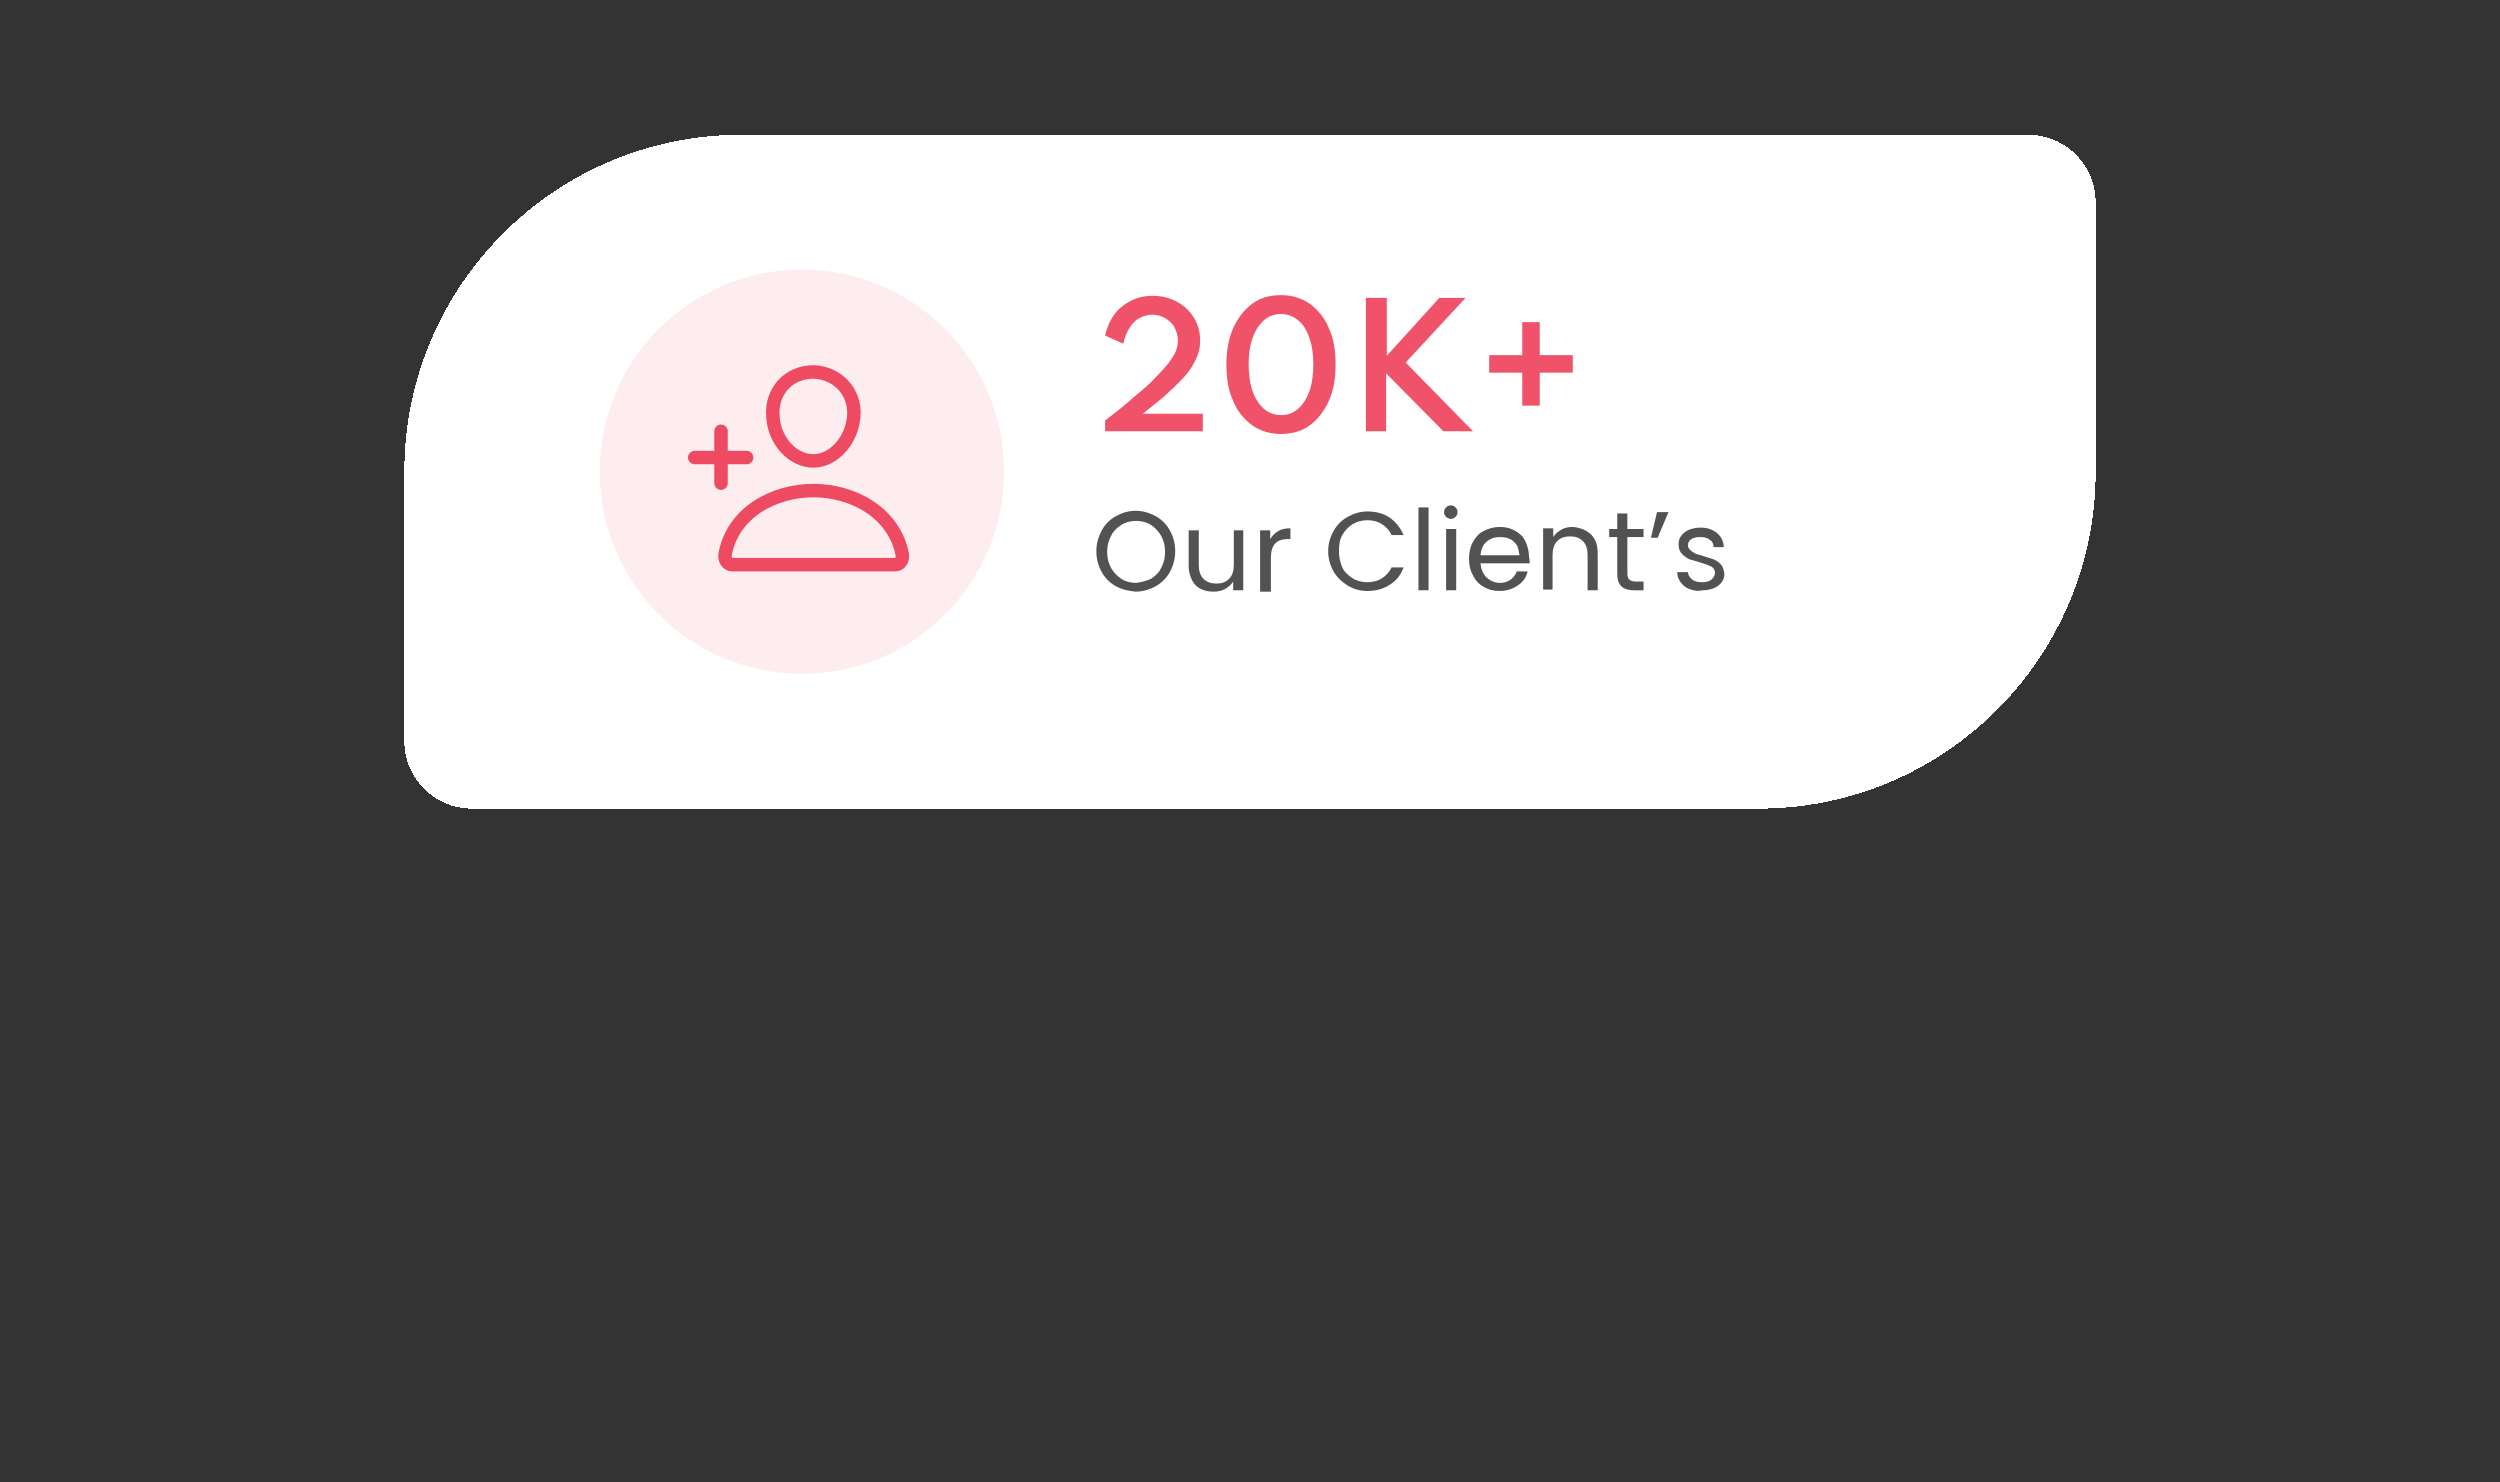 <?xml version="1.0" encoding="utf-8"?>
<!-- Generator: Adobe Illustrator 27.8.1, SVG Export Plug-In . SVG Version: 6.00 Build 0)  -->
<svg version="1.1" id="Layer_1" xmlns="http://www.w3.org/2000/svg" xmlns:xlink="http://www.w3.org/1999/xlink" x="0px" y="0px"
	 viewBox="0 0 371 220" style="enable-background:new 0 0 371 220;" xml:space="preserve">
<rect x="0" y="0" width="371" height="220" fill="#333333" stroke="none"/>
<style type="text/css">
	.st0{fill:#FFFFFF;}
	.st1{fill:#FDEDEF;}
	.st2{fill:none;stroke:#EE4A62;stroke-width:2;stroke-linecap:round;stroke-linejoin:round;}
	.st3{fill:none;stroke:#EE4A62;stroke-width:2;stroke-miterlimit:10;}
	.st4{fill:#EF5269;}
	.st5{fill:#525252;}
</style>
<g>
	<path shape-rendering="crispEdges" class="st0" d="M60,70c0-27.6,22.4-50,50-50h191c5.5,0,10,4.5,10,10v40c0,27.6-22.4,50-50,50H70
		c-5.5,0-10-4.5-10-10V70z"/>
	<circle class="st1" cx="119" cy="70" r="30"/>
	<path class="st2" d="M126.7,61.8c-0.3,3.6-3,6.6-6,6.6c-3,0-5.8-2.9-6-6.6c-0.3-3.8,2.4-6.6,6-6.6C124.3,55.3,127,58.2,126.7,61.8z
		"/>
	<path class="st3" d="M120.7,72.8c-5.9,0-12,3.3-13.1,9.5c-0.1,0.7,0.3,1.5,1.1,1.5h24.1c0.8,0,1.2-0.7,1.1-1.5
		C132.7,76.1,126.6,72.8,120.7,72.8z"/>
	<path class="st2" d="M107,64v7.7 M110.8,67.9h-7.7"/>
	<path class="st4" d="M164,64v-1.6c1.7-1.3,3.1-2.4,4.3-3.5c1.2-1,2.3-1.9,3.1-2.8c0.8-0.8,1.5-1.6,2-2.2c0.5-0.7,0.9-1.3,1.1-1.8
		c0.2-0.6,0.3-1.1,0.3-1.6c0-0.7-0.2-1.3-0.5-1.9c-0.3-0.6-0.8-1-1.4-1.4c-0.6-0.3-1.2-0.5-1.9-0.5c-0.7,0-1.3,0.2-1.9,0.5
		c-0.6,0.3-1.1,0.8-1.5,1.5c-0.4,0.6-0.7,1.4-0.9,2.3l-2.7-1.2c0.2-0.9,0.5-1.7,0.9-2.4c0.4-0.7,0.9-1.4,1.6-1.9
		c0.6-0.5,1.3-0.9,2.1-1.2c0.8-0.3,1.6-0.4,2.5-0.4c1.3,0,2.5,0.3,3.6,0.9c1.1,0.6,1.9,1.4,2.5,2.4c0.6,1,0.9,2.1,0.9,3.4
		c0,0.6-0.1,1.3-0.3,1.9c-0.2,0.6-0.5,1.2-0.9,1.9c-0.4,0.6-0.9,1.3-1.6,2c-0.7,0.7-1.5,1.5-2.4,2.3c-0.9,0.8-2.1,1.7-3.3,2.7h8.9
		V64H164z M190.1,64.4c-1.6,0-3-0.4-4.3-1.3c-1.2-0.9-2.2-2.1-2.8-3.6c-0.7-1.5-1-3.3-1-5.4c0-2,0.3-3.8,1-5.4
		c0.7-1.5,1.6-2.7,2.8-3.6c1.2-0.9,2.6-1.3,4.3-1.3c1.6,0,3,0.4,4.3,1.3c1.2,0.9,2.2,2.1,2.8,3.6c0.7,1.5,1,3.3,1,5.4
		c0,2-0.3,3.8-1,5.4c-0.7,1.5-1.6,2.7-2.8,3.6C193.2,64,191.7,64.4,190.1,64.4z M190.1,61.6c1,0,1.8-0.3,2.5-0.9
		c0.7-0.6,1.3-1.5,1.7-2.6c0.4-1.1,0.6-2.5,0.6-4c0-1.5-0.2-2.9-0.6-4c-0.4-1.1-0.9-2-1.7-2.6c-0.7-0.6-1.6-0.9-2.5-0.9
		c-1,0-1.8,0.3-2.5,0.9c-0.7,0.6-1.3,1.5-1.7,2.6c-0.4,1.1-0.6,2.4-0.6,4c0,1.5,0.2,2.9,0.6,4c0.4,1.1,1,2,1.7,2.6
		C188.3,61.3,189.2,61.6,190.1,61.6z M202.7,64V44.2h3.1v8.6l7.8-8.6h3.9l-8.9,9.6l10,10.2h-4.4l-8.5-8.6V64H202.7z M225.9,60.2
		v-4.9h-4.9v-2.6h4.9v-4.9h2.6v4.9h4.9v2.6h-4.9v4.9H225.9z"/>
</g>
<g>
	<path class="st5" d="M165.6,87c-0.9-0.5-1.6-1.2-2.1-2.1c-0.5-0.9-0.8-1.9-0.8-3.1s0.3-2.1,0.8-3.1c0.5-0.9,1.2-1.6,2.1-2.1
		c0.9-0.5,1.9-0.8,2.9-0.8c1.1,0,2.1,0.3,3,0.8c0.9,0.5,1.6,1.2,2.1,2.1c0.5,0.9,0.8,1.9,0.8,3.1c0,1.1-0.3,2.2-0.8,3.1
		c-0.5,0.9-1.2,1.6-2.1,2.1s-1.9,0.8-3,0.8C167.5,87.7,166.5,87.5,165.6,87z M170.8,85.9c0.6-0.4,1.2-0.9,1.5-1.6
		c0.4-0.7,0.6-1.5,0.6-2.4c0-0.9-0.2-1.7-0.6-2.4c-0.4-0.7-0.9-1.2-1.5-1.6c-0.6-0.4-1.4-0.6-2.2-0.6c-0.8,0-1.6,0.2-2.2,0.6
		c-0.6,0.4-1.2,0.9-1.5,1.6c-0.4,0.7-0.6,1.5-0.6,2.4c0,0.9,0.2,1.7,0.6,2.4c0.4,0.7,0.9,1.2,1.5,1.6c0.6,0.4,1.4,0.6,2.2,0.6
		C169.4,86.4,170.1,86.2,170.8,85.9z"/>
	<path class="st5" d="M184.5,78.5v9.1H183v-1.3c-0.3,0.5-0.7,0.8-1.2,1.1s-1.1,0.4-1.7,0.4c-0.7,0-1.3-0.1-1.9-0.4
		c-0.6-0.3-1-0.7-1.3-1.3c-0.3-0.6-0.5-1.3-0.5-2.1v-5.3h1.5v5.1c0,0.9,0.2,1.6,0.7,2.1s1.1,0.7,1.9,0.7c0.8,0,1.4-0.2,1.9-0.7
		s0.7-1.2,0.7-2.2v-5H184.5z"/>
	<path class="st5" d="M189.7,78.8c0.5-0.3,1.1-0.4,1.8-0.4v1.6h-0.4c-1.7,0-2.5,0.9-2.5,2.8v5H187v-9.1h1.5V80
		C188.8,79.5,189.2,79.1,189.7,78.8z"/>
	<path class="st5" d="M197.9,78.8c0.5-0.9,1.2-1.6,2.1-2.1c0.9-0.5,1.9-0.8,2.9-0.8c1.3,0,2.4,0.3,3.3,0.9s1.6,1.5,2.1,2.6h-1.8
		c-0.3-0.7-0.8-1.2-1.4-1.6c-0.6-0.4-1.3-0.6-2.2-0.6c-0.8,0-1.5,0.2-2.2,0.6c-0.6,0.4-1.1,0.9-1.5,1.6c-0.4,0.7-0.5,1.5-0.5,2.4
		c0,0.9,0.2,1.7,0.5,2.4s0.9,1.2,1.5,1.6c0.6,0.4,1.4,0.6,2.2,0.6c0.8,0,1.6-0.2,2.2-0.6s1.1-0.9,1.4-1.6h1.8
		c-0.4,1.1-1.1,2-2.1,2.6c-0.9,0.6-2,0.9-3.3,0.9c-1.1,0-2.1-0.3-2.9-0.8s-1.6-1.2-2.1-2.1c-0.5-0.9-0.8-1.9-0.8-3
		S197.4,79.7,197.9,78.8z"/>
	<path class="st5" d="M212,75.3v12.3h-1.5V75.3H212z"/>
	<path class="st5" d="M214.6,76.7c-0.2-0.2-0.3-0.4-0.3-0.7c0-0.3,0.1-0.5,0.3-0.7c0.2-0.2,0.4-0.3,0.7-0.3c0.3,0,0.5,0.1,0.7,0.3
		c0.2,0.2,0.3,0.4,0.3,0.7c0,0.3-0.1,0.5-0.3,0.7c-0.2,0.2-0.4,0.3-0.7,0.3C215.1,77,214.8,76.9,214.6,76.7z M216.1,78.5v9.1h-1.5
		v-9.1H216.1z"/>
	<path class="st5" d="M227,83.6h-7.3c0.1,0.9,0.4,1.6,0.9,2.1c0.6,0.5,1.2,0.8,2,0.8c0.7,0,1.2-0.2,1.6-0.5c0.4-0.3,0.7-0.7,0.9-1.2
		h1.6c-0.2,0.9-0.7,1.6-1.5,2.1c-0.7,0.5-1.6,0.8-2.7,0.8c-0.9,0-1.6-0.2-2.3-0.6c-0.7-0.4-1.2-0.9-1.6-1.7
		c-0.4-0.7-0.6-1.5-0.6-2.5c0-0.9,0.2-1.8,0.6-2.5c0.4-0.7,0.9-1.3,1.6-1.6c0.7-0.4,1.5-0.6,2.4-0.6c0.9,0,1.6,0.2,2.3,0.6
		c0.7,0.4,1.2,0.9,1.5,1.6s0.5,1.4,0.5,2.2C227,83,227,83.3,227,83.6z M225.1,80.9c-0.3-0.4-0.6-0.7-1-0.9c-0.4-0.2-0.9-0.3-1.5-0.3
		c-0.8,0-1.4,0.2-2,0.7s-0.8,1.2-0.9,2h5.8C225.4,81.8,225.3,81.3,225.1,80.9z"/>
	<path class="st5" d="M236.1,79.3c0.7,0.7,1,1.6,1,2.9v5.4h-1.5v-5.2c0-0.9-0.2-1.6-0.7-2.1s-1.1-0.7-1.9-0.7
		c-0.8,0-1.4,0.2-1.9,0.7c-0.5,0.5-0.7,1.2-0.7,2.2v5H229v-9.1h1.5v1.3c0.3-0.5,0.7-0.8,1.2-1.1s1.1-0.4,1.7-0.4
		C234.6,78.3,235.4,78.7,236.1,79.3z"/>
	<path class="st5" d="M241.5,79.7v5.4c0,0.4,0.1,0.8,0.3,0.9c0.2,0.2,0.5,0.3,1,0.3h1.1v1.3h-1.4c-0.8,0-1.5-0.2-1.9-0.6
		c-0.4-0.4-0.6-1-0.6-1.9v-5.4h-1.2v-1.2h1.2v-2.3h1.5v2.3h2.4v1.2H241.5z"/>
	<path class="st5" d="M245.9,76h1.7l-1.6,3.8H245L245.9,76z"/>
	<path class="st5" d="M250.7,87.4c-0.6-0.2-1-0.6-1.3-1c-0.3-0.4-0.5-0.9-0.5-1.5h1.6c0,0.5,0.3,0.8,0.6,1.1
		c0.4,0.3,0.9,0.4,1.5,0.4c0.6,0,1-0.1,1.4-0.4c0.3-0.3,0.5-0.6,0.5-1c0-0.4-0.2-0.7-0.5-0.9c-0.4-0.2-0.9-0.4-1.6-0.6
		c-0.7-0.2-1.2-0.4-1.7-0.5c-0.4-0.2-0.8-0.5-1.1-0.8s-0.5-0.8-0.5-1.4c0-0.5,0.1-0.9,0.4-1.3c0.3-0.4,0.7-0.7,1.2-0.9
		c0.5-0.2,1.1-0.3,1.7-0.3c1,0,1.8,0.3,2.4,0.8c0.6,0.5,1,1.2,1,2.1h-1.5c0-0.5-0.2-0.9-0.6-1.1c-0.3-0.3-0.8-0.4-1.4-0.4
		c-0.5,0-1,0.1-1.3,0.3c-0.3,0.2-0.5,0.5-0.5,0.9c0,0.3,0.1,0.5,0.3,0.7c0.2,0.2,0.4,0.3,0.7,0.5s0.7,0.2,1.2,0.4
		c0.7,0.2,1.2,0.4,1.6,0.5c0.4,0.2,0.8,0.4,1.1,0.8c0.3,0.3,0.4,0.8,0.5,1.3c0,0.5-0.1,0.9-0.4,1.3c-0.3,0.4-0.7,0.7-1.2,0.9
		c-0.5,0.2-1.1,0.3-1.7,0.3C251.9,87.8,251.2,87.6,250.7,87.4z"/>
</g>
</svg>
